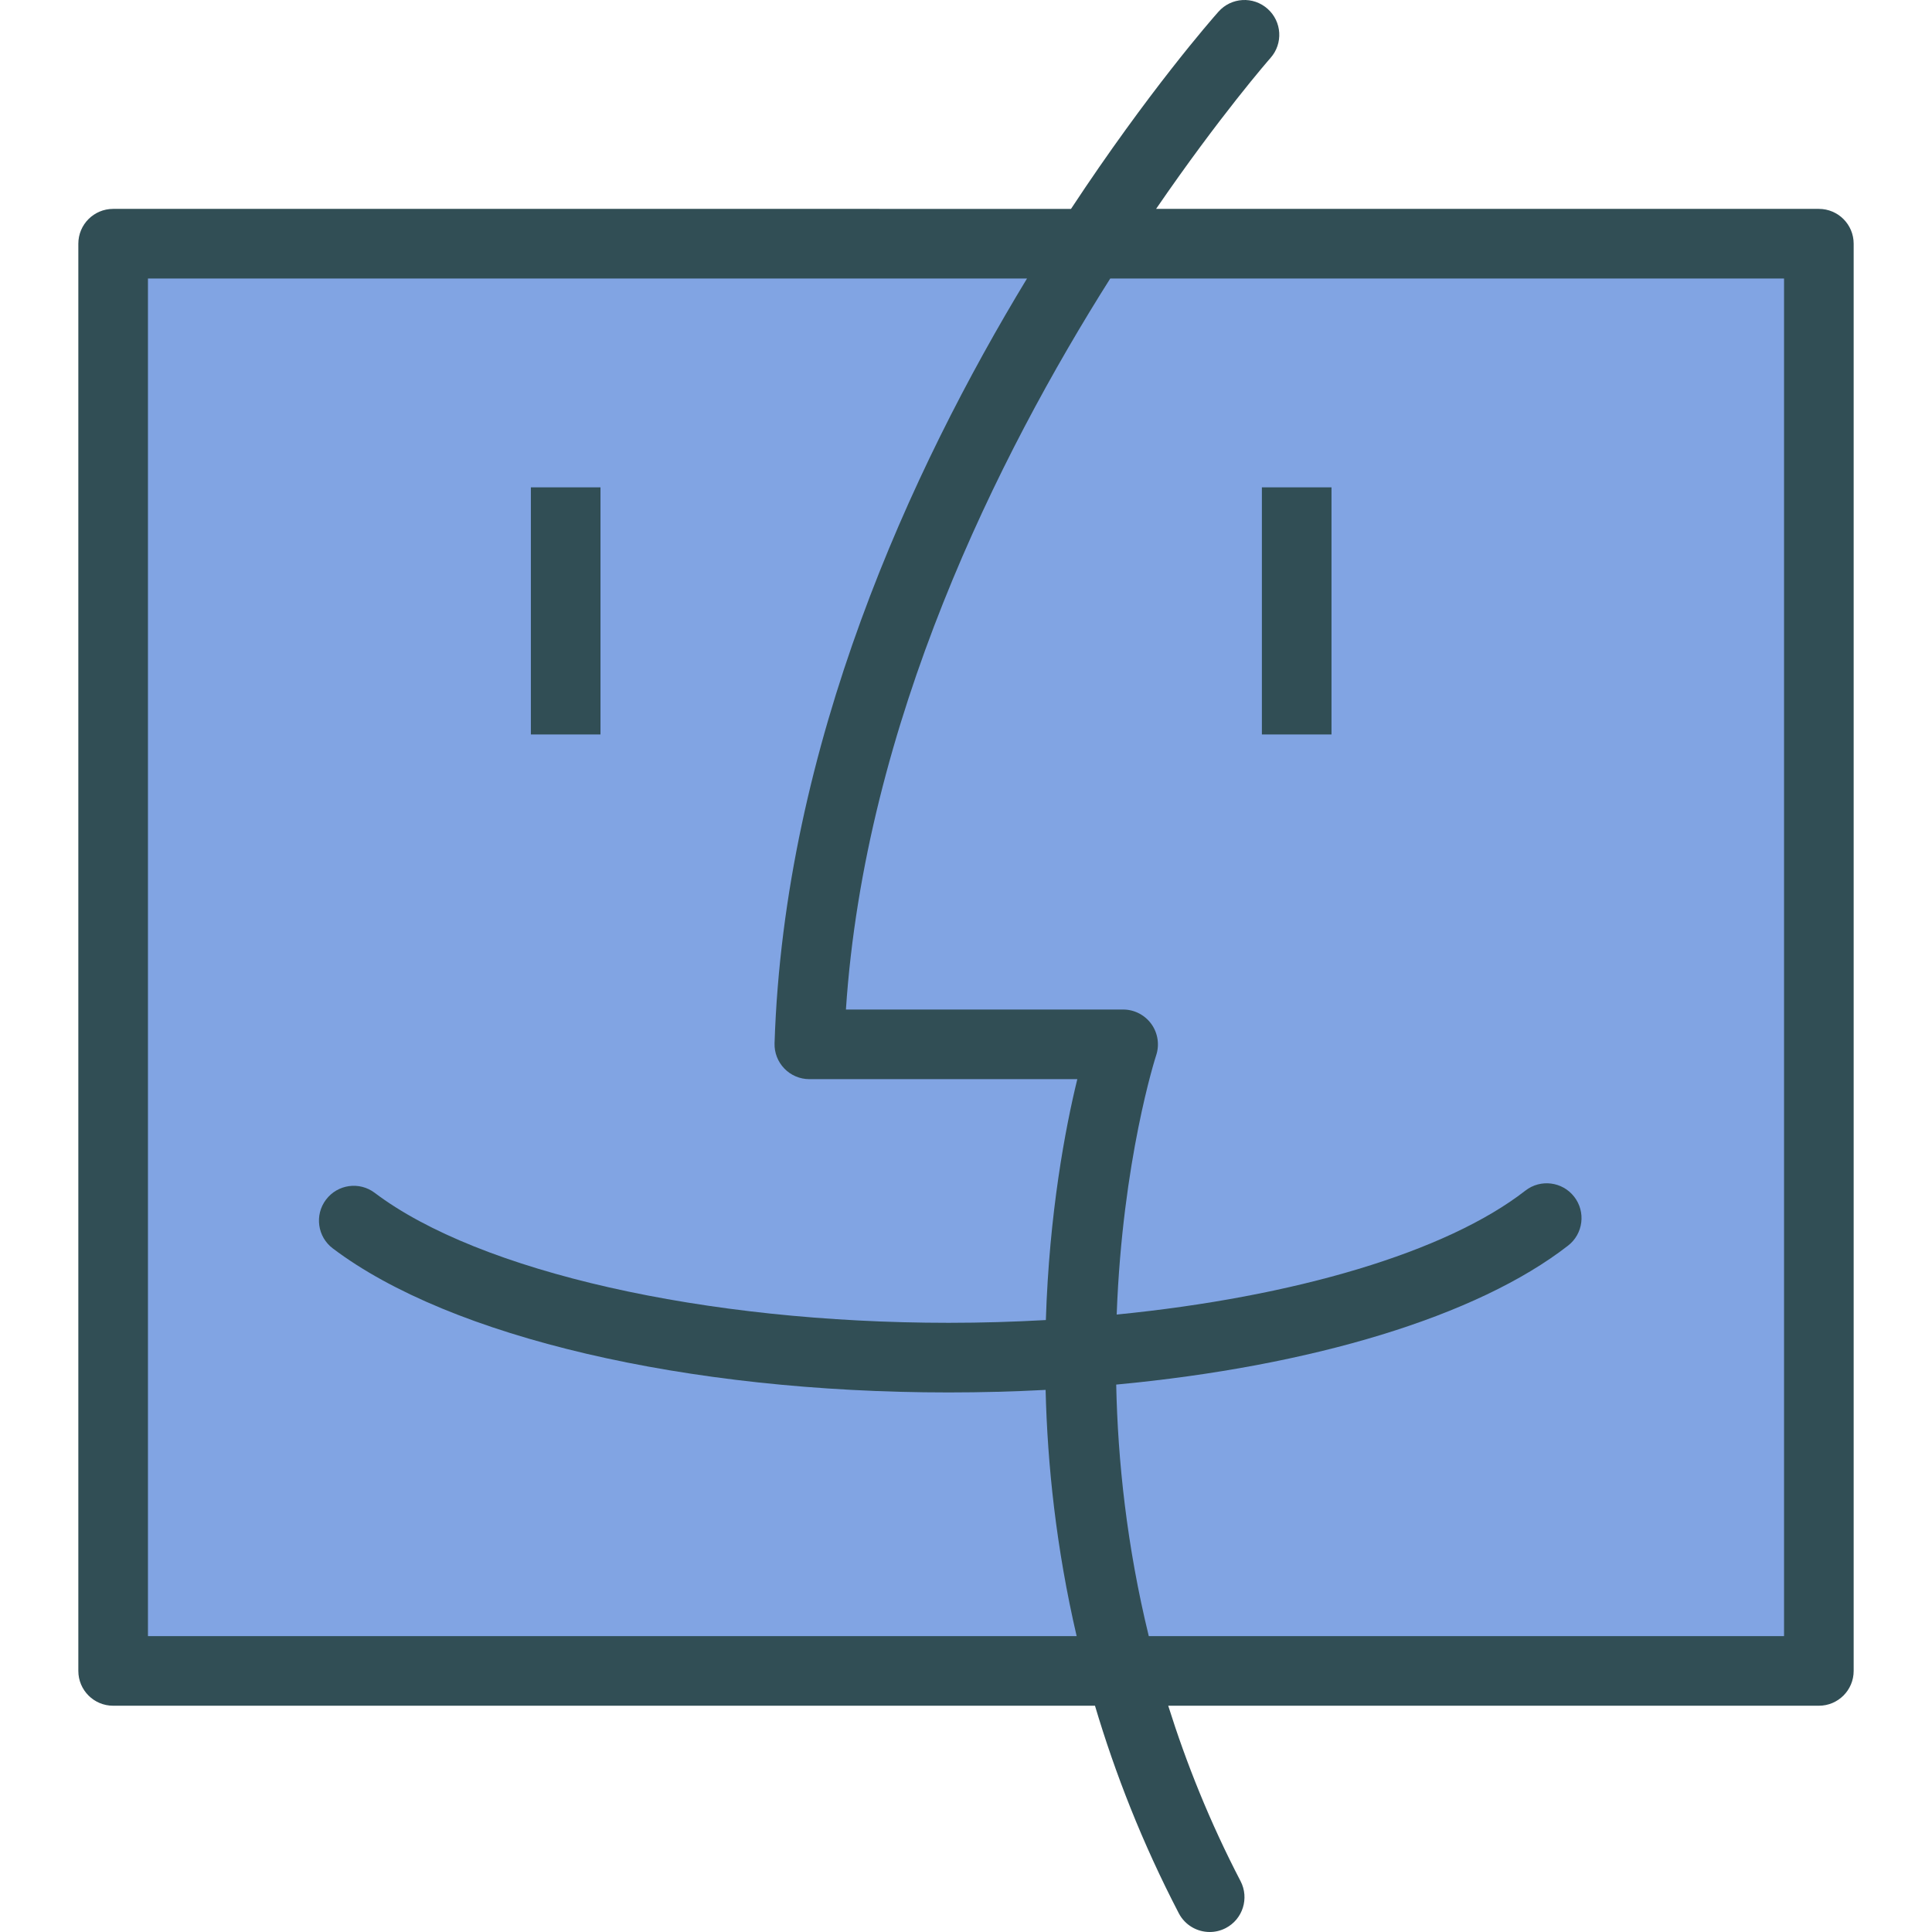 <?xml version="1.0" encoding="iso-8859-1"?>
<!-- Generator: Adobe Illustrator 19.0.0, SVG Export Plug-In . SVG Version: 6.00 Build 0)  -->
<svg version="1.1" id="Layer_1" xmlns="http://www.w3.org/2000/svg" xmlns:xlink="http://www.w3.org/1999/xlink" x="0px" y="0px"
	 viewBox="0 0 512 512" style="enable-background:new 0 0 512 512;" xml:space="preserve">
<path style="fill:#314E55;" d="M482.015,55.357H306.375c16.999-24.78,29.95-39.578,30.322-40c3.383-3.811,3.036-9.64-0.77-13.018
	c-3.811-3.396-9.64-3.054-13.022,0.766c-1.759,1.976-18.633,21.219-39.077,52.252H29.984c-5.095,0-9.225,4.126-9.225,9.225v378.23
	c0,5.099,4.131,9.225,9.225,9.225h260.197c5.327,17.91,12.522,36.362,22.21,54.99c1.644,3.162,4.86,4.973,8.194,4.973
	c1.432,0,2.887-0.333,4.248-1.036c4.518-2.351,6.279-7.928,3.928-12.441c-8.141-15.654-14.374-31.24-19.169-46.486h172.424
	c5.095,0,9.225-4.126,9.225-9.225V64.582C491.241,59.483,487.11,55.357,482.015,55.357z"/>
<g>
	<path style="fill:#81A4E3;" d="M39.21,433.587V73.807H272.17c-30.687,50.576-64.348,123.416-66.904,202.655
		c-0.081,2.495,0.856,4.919,2.595,6.712c1.734,1.802,4.126,2.811,6.626,2.811H285.5c-3.167,12.938-7.441,35.457-8.338,63.844
		c-8.456,0.472-17.06,0.732-25.775,0.732c-64.684,0-124.377-13.522-152.075-34.441c-4.072-3.081-9.847-2.27-12.919,1.802
		c-3.072,4.063-2.266,9.847,1.802,12.919c31.166,23.549,93.697,38.171,163.192,38.171c8.701,0,17.285-0.231,25.71-0.676
		c0.479,19.889,2.81,41.924,8.226,65.252L39.21,433.587L39.21,433.587z"/>
	<path style="fill:#81A4E3;" d="M472.79,433.587H304.439c-5.816-23.837-8.217-46.45-8.633-66.656
		c51.708-4.847,95.585-18.031,119.756-36.838c4.018-3.126,4.743-8.919,1.613-12.946c-3.126-4.018-8.928-4.757-12.946-1.613
		c-20.971,16.318-61.167,28.178-108.294,32.835c1.509-40.912,10.279-68.153,10.458-68.69c0.932-2.811,0.459-5.91-1.275-8.315
		c-1.734-2.396-4.513-3.829-7.477-3.829h-73.463c5.045-76.091,40.316-146.688,70.047-193.728H472.79V433.587z"/>
</g>
<g>
	<rect x="334.413" y="129.152" style="fill:#314E55;" width="18.45" height="65.487"/>
	<rect x="140.686" y="129.152" style="fill:#314E55;" width="18.45" height="65.487"/>
</g>
<g>
</g>
<g>
</g>
<g>
</g>
<g>
</g>
<g>
</g>
<g>
</g>
<g>
</g>
<g>
</g>
<g>
</g>
<g>
</g>
<g>
</g>
<g>
</g>
<g>
</g>
<g>
</g>
<g>
</g>
</svg>
